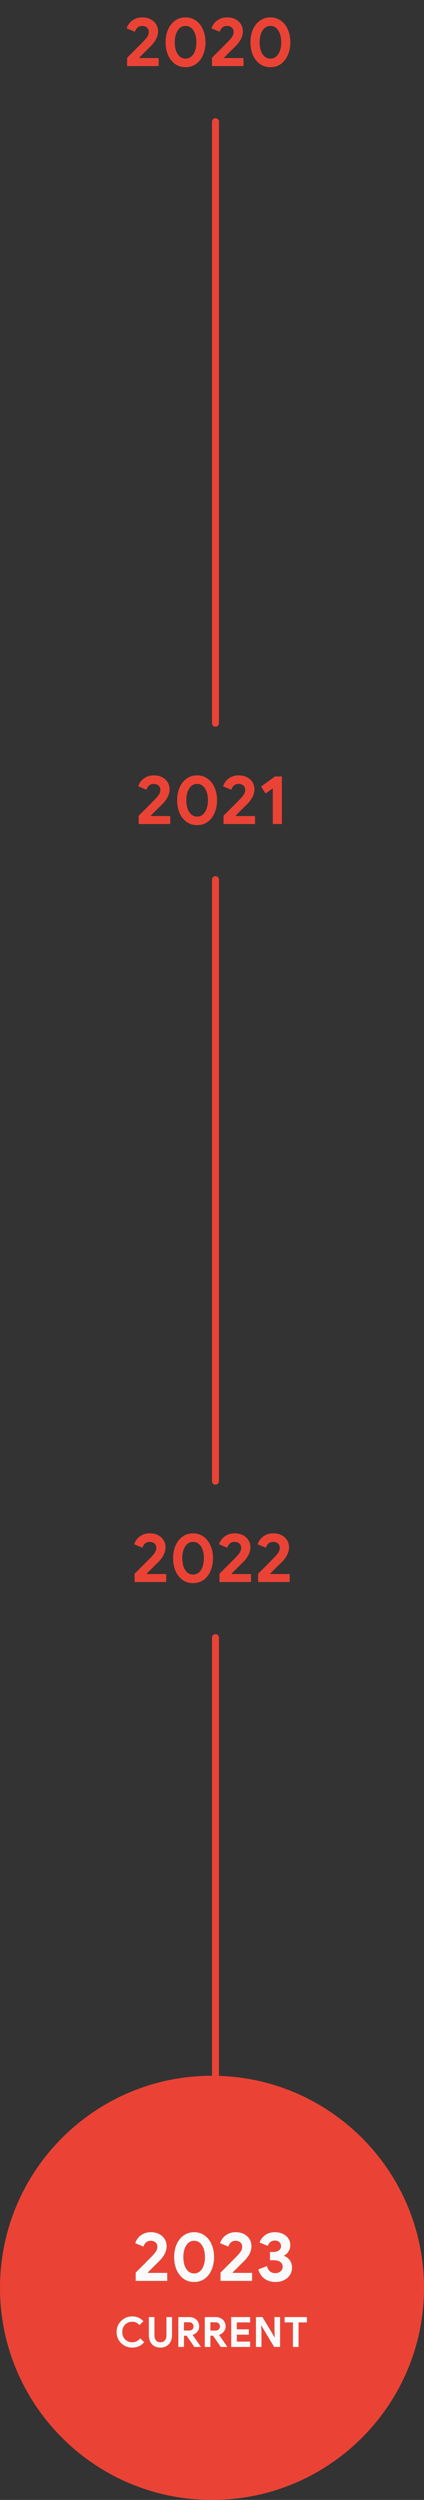 <svg width="122" height="719" viewBox="0 0 122 719" fill="none" xmlns="http://www.w3.org/2000/svg">
<rect x="0" y="0" width="122" height="719" fill="#333333" stroke="none"/>
<path d="M62 659L62 471" stroke="#EA4335" stroke-width="2" stroke-linecap="round"/>
<path d="M36.573 16.62C37.013 16.18 37.86 15.333 39.113 14.08C40.38 12.813 41.193 11.987 41.553 11.6C42.033 11.08 42.36 10.647 42.533 10.3C42.72 9.953 42.813 9.56 42.813 9.12C42.813 8.653 42.64 8.26 42.293 7.94C41.947 7.62 41.486 7.46 40.913 7.46C40.353 7.46 39.9 7.62 39.553 7.94C39.206 8.26 38.96 8.66 38.813 9.14L36.453 8.16C36.6 7.64 36.867 7.14 37.253 6.66C37.653 6.167 38.166 5.767 38.793 5.46C39.42 5.153 40.14 5 40.953 5C41.86 5 42.653 5.18 43.333 5.54C44.013 5.887 44.54 6.367 44.913 6.98C45.286 7.58 45.473 8.253 45.473 9C45.473 10.48 44.753 11.927 43.313 13.34C42.727 13.913 41.64 14.993 40.053 16.58L40.113 16.7H45.653V19H36.573V16.62ZM53.386 19.32C52.24 19.32 51.233 19.013 50.367 18.4C49.5 17.773 48.827 16.92 48.346 15.84C47.88 14.747 47.647 13.52 47.647 12.16C47.647 10.8 47.88 9.58 48.346 8.5C48.827 7.407 49.5 6.553 50.367 5.94C51.233 5.313 52.24 5 53.386 5C54.533 5 55.54 5.313 56.407 5.94C57.273 6.553 57.94 7.407 58.407 8.5C58.886 9.58 59.127 10.8 59.127 12.16C59.127 13.52 58.886 14.747 58.407 15.84C57.94 16.92 57.273 17.773 56.407 18.4C55.54 19.013 54.533 19.32 53.386 19.32ZM53.386 16.86C54.026 16.86 54.58 16.66 55.047 16.26C55.526 15.847 55.886 15.287 56.127 14.58C56.38 13.86 56.507 13.053 56.507 12.16C56.507 10.773 56.227 9.647 55.666 8.78C55.106 7.9 54.346 7.46 53.386 7.46C52.44 7.46 51.687 7.9 51.127 8.78C50.566 9.66 50.286 10.787 50.286 12.16C50.286 13.053 50.407 13.86 50.647 14.58C50.9 15.287 51.26 15.847 51.727 16.26C52.206 16.66 52.76 16.86 53.386 16.86ZM60.987 16.62C61.427 16.18 62.274 15.333 63.527 14.08C64.794 12.813 65.607 11.987 65.967 11.6C66.447 11.08 66.774 10.647 66.947 10.3C67.134 9.953 67.227 9.56 67.227 9.12C67.227 8.653 67.054 8.26 66.707 7.94C66.361 7.62 65.901 7.46 65.327 7.46C64.767 7.46 64.314 7.62 63.967 7.94C63.621 8.26 63.374 8.66 63.227 9.14L60.867 8.16C61.014 7.64 61.281 7.14 61.667 6.66C62.067 6.167 62.581 5.767 63.207 5.46C63.834 5.153 64.554 5 65.367 5C66.274 5 67.067 5.18 67.747 5.54C68.427 5.887 68.954 6.367 69.327 6.98C69.701 7.58 69.887 8.253 69.887 9C69.887 10.48 69.167 11.927 67.727 13.34C67.141 13.913 66.054 14.993 64.467 16.58L64.527 16.7H70.067V19H60.987V16.62ZM77.8 19.32C76.654 19.32 75.647 19.013 74.781 18.4C73.914 17.773 73.24 16.92 72.76 15.84C72.294 14.747 72.061 13.52 72.061 12.16C72.061 10.8 72.294 9.58 72.76 8.5C73.24 7.407 73.914 6.553 74.781 5.94C75.647 5.313 76.654 5 77.8 5C78.947 5 79.954 5.313 80.82 5.94C81.687 6.553 82.354 7.407 82.82 8.5C83.3 9.58 83.54 10.8 83.54 12.16C83.54 13.52 83.3 14.747 82.82 15.84C82.354 16.92 81.687 17.773 80.82 18.4C79.954 19.013 78.947 19.32 77.8 19.32ZM77.8 16.86C78.441 16.86 78.994 16.66 79.46 16.26C79.941 15.847 80.3 15.287 80.54 14.58C80.794 13.86 80.921 13.053 80.921 12.16C80.921 10.773 80.641 9.647 80.081 8.78C79.52 7.9 78.76 7.46 77.8 7.46C76.854 7.46 76.1 7.9 75.54 8.78C74.981 9.66 74.701 10.787 74.701 12.16C74.701 13.053 74.82 13.86 75.061 14.58C75.314 15.287 75.674 15.847 76.141 16.26C76.621 16.66 77.174 16.86 77.8 16.86Z" fill="#EA4335"/>
<path d="M39.897 234.62C40.337 234.18 41.184 233.333 42.437 232.08C43.704 230.813 44.517 229.987 44.877 229.6C45.357 229.08 45.684 228.647 45.857 228.3C46.044 227.953 46.137 227.56 46.137 227.12C46.137 226.653 45.964 226.26 45.617 225.94C45.271 225.62 44.811 225.46 44.237 225.46C43.677 225.46 43.224 225.62 42.877 225.94C42.531 226.26 42.284 226.66 42.137 227.14L39.777 226.16C39.924 225.64 40.191 225.14 40.577 224.66C40.977 224.167 41.491 223.767 42.117 223.46C42.744 223.153 43.464 223 44.277 223C45.184 223 45.977 223.18 46.657 223.54C47.337 223.887 47.864 224.367 48.237 224.98C48.611 225.58 48.797 226.253 48.797 227C48.797 228.48 48.077 229.927 46.637 231.34C46.051 231.913 44.964 232.993 43.377 234.58L43.437 234.7H48.977V237H39.897V234.62ZM56.711 237.32C55.564 237.32 54.557 237.013 53.691 236.4C52.824 235.773 52.151 234.92 51.671 233.84C51.204 232.747 50.971 231.52 50.971 230.16C50.971 228.8 51.204 227.58 51.671 226.5C52.151 225.407 52.824 224.553 53.691 223.94C54.557 223.313 55.564 223 56.711 223C57.857 223 58.864 223.313 59.731 223.94C60.597 224.553 61.264 225.407 61.731 226.5C62.211 227.58 62.451 228.8 62.451 230.16C62.451 231.52 62.211 232.747 61.731 233.84C61.264 234.92 60.597 235.773 59.731 236.4C58.864 237.013 57.857 237.32 56.711 237.32ZM56.711 234.86C57.351 234.86 57.904 234.66 58.371 234.26C58.851 233.847 59.211 233.287 59.451 232.58C59.704 231.86 59.831 231.053 59.831 230.16C59.831 228.773 59.551 227.647 58.991 226.78C58.431 225.9 57.671 225.46 56.711 225.46C55.764 225.46 55.011 225.9 54.451 226.78C53.891 227.66 53.611 228.787 53.611 230.16C53.611 231.053 53.731 231.86 53.971 232.58C54.224 233.287 54.584 233.847 55.051 234.26C55.531 234.66 56.084 234.86 56.711 234.86ZM64.311 234.62C64.751 234.18 65.598 233.333 66.852 232.08C68.118 230.813 68.931 229.987 69.291 229.6C69.772 229.08 70.098 228.647 70.272 228.3C70.458 227.953 70.552 227.56 70.552 227.12C70.552 226.653 70.378 226.26 70.031 225.94C69.685 225.62 69.225 225.46 68.651 225.46C68.091 225.46 67.638 225.62 67.291 225.94C66.945 226.26 66.698 226.66 66.552 227.14L64.192 226.16C64.338 225.64 64.605 225.14 64.992 224.66C65.391 224.167 65.905 223.767 66.531 223.46C67.158 223.153 67.878 223 68.692 223C69.598 223 70.391 223.18 71.072 223.54C71.751 223.887 72.278 224.367 72.651 224.98C73.025 225.58 73.212 226.253 73.212 227C73.212 228.48 72.492 229.927 71.052 231.34C70.465 231.913 69.378 232.993 67.791 234.58L67.852 234.7H73.391V237H64.311V234.62ZM78.49 226.74L76.43 228.24L75.109 226.22L79.129 223.32H81.109V237H78.49V226.74Z" fill="#EA4335"/>
<path d="M38.735 452.62C39.175 452.18 40.022 451.333 41.275 450.08C42.542 448.813 43.355 447.987 43.715 447.6C44.195 447.08 44.522 446.647 44.695 446.3C44.882 445.953 44.975 445.56 44.975 445.12C44.975 444.653 44.802 444.26 44.455 443.94C44.109 443.62 43.649 443.46 43.075 443.46C42.515 443.46 42.062 443.62 41.715 443.94C41.369 444.26 41.122 444.66 40.975 445.14L38.615 444.16C38.762 443.64 39.029 443.14 39.415 442.66C39.815 442.167 40.329 441.767 40.955 441.46C41.582 441.153 42.302 441 43.115 441C44.022 441 44.815 441.18 45.495 441.54C46.175 441.887 46.702 442.367 47.075 442.98C47.449 443.58 47.635 444.253 47.635 445C47.635 446.48 46.915 447.927 45.475 449.34C44.889 449.913 43.802 450.993 42.215 452.58L42.275 452.7H47.815V455H38.735V452.62ZM55.549 455.32C54.402 455.32 53.395 455.013 52.529 454.4C51.662 453.773 50.989 452.92 50.509 451.84C50.042 450.747 49.809 449.52 49.809 448.16C49.809 446.8 50.042 445.58 50.509 444.5C50.989 443.407 51.662 442.553 52.529 441.94C53.395 441.313 54.402 441 55.549 441C56.695 441 57.702 441.313 58.569 441.94C59.435 442.553 60.102 443.407 60.569 444.5C61.049 445.58 61.289 446.8 61.289 448.16C61.289 449.52 61.049 450.747 60.569 451.84C60.102 452.92 59.435 453.773 58.569 454.4C57.702 455.013 56.695 455.32 55.549 455.32ZM55.549 452.86C56.189 452.86 56.742 452.66 57.209 452.26C57.689 451.847 58.049 451.287 58.289 450.58C58.542 449.86 58.669 449.053 58.669 448.16C58.669 446.773 58.389 445.647 57.829 444.78C57.269 443.9 56.509 443.46 55.549 443.46C54.602 443.46 53.849 443.9 53.289 444.78C52.729 445.66 52.449 446.787 52.449 448.16C52.449 449.053 52.569 449.86 52.809 450.58C53.062 451.287 53.422 451.847 53.889 452.26C54.369 452.66 54.922 452.86 55.549 452.86ZM63.149 452.62C63.589 452.18 64.436 451.333 65.689 450.08C66.956 448.813 67.769 447.987 68.129 447.6C68.609 447.08 68.936 446.647 69.109 446.3C69.296 445.953 69.389 445.56 69.389 445.12C69.389 444.653 69.216 444.26 68.869 443.94C68.523 443.62 68.063 443.46 67.489 443.46C66.929 443.46 66.476 443.62 66.129 443.94C65.783 444.26 65.536 444.66 65.389 445.14L63.029 444.16C63.176 443.64 63.443 443.14 63.829 442.66C64.229 442.167 64.743 441.767 65.369 441.46C65.996 441.153 66.716 441 67.529 441C68.436 441 69.229 441.18 69.909 441.54C70.589 441.887 71.116 442.367 71.489 442.98C71.863 443.58 72.049 444.253 72.049 445C72.049 446.48 71.329 447.927 69.889 449.34C69.303 449.913 68.216 450.993 66.629 452.58L66.689 452.7H72.229V455H63.149V452.62ZM74.263 452.62C74.703 452.18 75.549 451.333 76.803 450.08C78.069 448.813 78.883 447.987 79.243 447.6C79.723 447.08 80.049 446.647 80.223 446.3C80.409 445.953 80.503 445.56 80.503 445.12C80.503 444.653 80.329 444.26 79.983 443.94C79.636 443.62 79.176 443.46 78.603 443.46C78.043 443.46 77.589 443.62 77.243 443.94C76.896 444.26 76.649 444.66 76.503 445.14L74.143 444.16C74.289 443.64 74.556 443.14 74.943 442.66C75.343 442.167 75.856 441.767 76.483 441.46C77.109 441.153 77.829 441 78.643 441C79.549 441 80.343 441.18 81.023 441.54C81.703 441.887 82.229 442.367 82.603 442.98C82.976 443.58 83.163 444.253 83.163 445C83.163 446.48 82.443 447.927 81.003 449.34C80.416 449.913 79.329 450.993 77.743 452.58L77.803 452.7H83.343V455H74.263V452.62Z" fill="#EA4335"/>
<path d="M122 658C122 691.689 94.689 719 61 719C27.311 719 0 691.689 0 658C0 624.311 27.311 597 61 597C94.689 597 122 624.311 122 658Z" fill="#EA4335"/>
<path d="M39.04 653.62C39.48 653.18 40.327 652.333 41.58 651.08C42.847 649.813 43.66 648.987 44.02 648.6C44.5 648.08 44.827 647.647 45 647.3C45.187 646.953 45.28 646.56 45.28 646.12C45.28 645.653 45.107 645.26 44.76 644.94C44.413 644.62 43.953 644.46 43.38 644.46C42.82 644.46 42.367 644.62 42.02 644.94C41.673 645.26 41.427 645.66 41.28 646.14L38.92 645.16C39.067 644.64 39.333 644.14 39.72 643.66C40.12 643.167 40.633 642.767 41.26 642.46C41.887 642.153 42.607 642 43.42 642C44.327 642 45.12 642.18 45.8 642.54C46.48 642.887 47.007 643.367 47.38 643.98C47.753 644.58 47.94 645.253 47.94 646C47.94 647.48 47.22 648.927 45.78 650.34C45.193 650.913 44.107 651.993 42.52 653.58L42.58 653.7H48.12V656H39.04V653.62ZM55.853 656.32C54.707 656.32 53.7 656.013 52.833 655.4C51.967 654.773 51.293 653.92 50.813 652.84C50.347 651.747 50.113 650.52 50.113 649.16C50.113 647.8 50.347 646.58 50.813 645.5C51.293 644.407 51.967 643.553 52.833 642.94C53.7 642.313 54.707 642 55.853 642C57 642 58.007 642.313 58.873 642.94C59.74 643.553 60.407 644.407 60.873 645.5C61.353 646.58 61.593 647.8 61.593 649.16C61.593 650.52 61.353 651.747 60.873 652.84C60.407 653.92 59.74 654.773 58.873 655.4C58.007 656.013 57 656.32 55.853 656.32ZM55.853 653.86C56.493 653.86 57.047 653.66 57.513 653.26C57.993 652.847 58.353 652.287 58.593 651.58C58.847 650.86 58.973 650.053 58.973 649.16C58.973 647.773 58.693 646.647 58.133 645.78C57.573 644.9 56.813 644.46 55.853 644.46C54.907 644.46 54.153 644.9 53.593 645.78C53.033 646.66 52.753 647.787 52.753 649.16C52.753 650.053 52.873 650.86 53.113 651.58C53.367 652.287 53.727 652.847 54.193 653.26C54.673 653.66 55.227 653.86 55.853 653.86ZM63.454 653.62C63.894 653.18 64.741 652.333 65.994 651.08C67.261 649.813 68.074 648.987 68.434 648.6C68.914 648.08 69.241 647.647 69.414 647.3C69.601 646.953 69.694 646.56 69.694 646.12C69.694 645.653 69.521 645.26 69.174 644.94C68.827 644.62 68.367 644.46 67.794 644.46C67.234 644.46 66.781 644.62 66.434 644.94C66.087 645.26 65.841 645.66 65.694 646.14L63.334 645.16C63.481 644.64 63.747 644.14 64.134 643.66C64.534 643.167 65.047 642.767 65.674 642.46C66.301 642.153 67.021 642 67.834 642C68.741 642 69.534 642.18 70.214 642.54C70.894 642.887 71.421 643.367 71.794 643.98C72.167 644.58 72.354 645.253 72.354 646C72.354 647.48 71.634 648.927 70.194 650.34C69.607 650.913 68.521 651.993 66.934 653.58L66.994 653.7H72.534V656H63.454V653.62ZM79.227 656.32C78.067 656.32 77.041 656.013 76.147 655.4C75.267 654.787 74.661 653.893 74.327 652.72L76.807 651.74C76.967 652.393 77.254 652.9 77.667 653.26C78.081 653.607 78.601 653.78 79.227 653.78C79.801 653.78 80.294 653.607 80.707 653.26C81.134 652.913 81.347 652.473 81.347 651.94C81.347 651.367 81.121 650.913 80.667 650.58C80.227 650.233 79.627 650.06 78.867 650.06H77.687V647.68H78.767C79.354 647.68 79.847 647.533 80.247 647.24C80.661 646.947 80.867 646.52 80.867 645.96C80.867 645.507 80.701 645.133 80.367 644.84C80.034 644.547 79.607 644.4 79.087 644.4C78.541 644.4 78.101 644.547 77.767 644.84C77.434 645.133 77.201 645.5 77.067 645.94L74.687 644.96C74.967 644.16 75.481 643.467 76.227 642.88C76.987 642.293 77.947 642 79.107 642C79.961 642 80.721 642.16 81.387 642.48C82.067 642.8 82.594 643.24 82.967 643.8C83.341 644.347 83.527 644.967 83.527 645.66C83.527 646.393 83.354 647.02 83.007 647.54C82.674 648.06 82.267 648.44 81.787 648.68V648.84C82.454 649.107 82.994 649.527 83.407 650.1C83.821 650.673 84.027 651.367 84.027 652.18C84.027 652.967 83.827 653.673 83.427 654.3C83.027 654.927 82.461 655.42 81.727 655.78C81.007 656.14 80.174 656.32 79.227 656.32Z" fill="#FAFAFA"/>
<path d="M38.052 675.192C37.22 675.192 36.46 674.996 35.772 674.604C35.084 674.204 34.54 673.664 34.14 672.984C33.748 672.296 33.552 671.536 33.552 670.704C33.552 669.872 33.748 669.116 34.14 668.436C34.54 667.748 35.084 667.208 35.772 666.816C36.46 666.416 37.22 666.216 38.052 666.216C39.348 666.216 40.42 666.684 41.268 667.62L40.128 668.724C39.576 668.076 38.888 667.752 38.064 667.752C37.528 667.752 37.04 667.876 36.6 668.124C36.16 668.364 35.812 668.708 35.556 669.156C35.308 669.604 35.184 670.12 35.184 670.704C35.184 671.288 35.308 671.804 35.556 672.252C35.812 672.7 36.16 673.048 36.6 673.296C37.04 673.536 37.528 673.656 38.064 673.656C38.968 673.656 39.724 673.28 40.332 672.528L41.484 673.62C41.06 674.132 40.556 674.524 39.972 674.796C39.396 675.06 38.756 675.192 38.052 675.192ZM46.164 675.192C45.492 675.192 44.904 675.048 44.4 674.76C43.904 674.472 43.516 674.056 43.236 673.512C42.964 672.968 42.828 672.324 42.828 671.58V666.408H44.436V671.676C44.436 672.268 44.584 672.748 44.88 673.116C45.184 673.476 45.612 673.656 46.164 673.656C46.716 673.656 47.14 673.476 47.436 673.116C47.74 672.748 47.892 672.268 47.892 671.676V666.408H49.5V671.58C49.5 672.292 49.364 672.92 49.092 673.464C48.82 674.008 48.432 674.432 47.928 674.736C47.424 675.04 46.836 675.192 46.164 675.192ZM51.316 666.408H54.448C55.008 666.408 55.504 666.524 55.936 666.756C56.376 666.988 56.716 667.312 56.956 667.728C57.196 668.136 57.316 668.6 57.316 669.12C57.316 669.672 57.14 670.164 56.788 670.596C56.444 671.02 56.008 671.328 55.48 671.52L55.468 671.604L57.772 674.904V675H55.912L53.692 671.772H52.936V675H51.316V666.408ZM54.436 670.284C54.804 670.284 55.104 670.172 55.336 669.948C55.568 669.724 55.684 669.44 55.684 669.096C55.684 668.768 55.572 668.488 55.348 668.256C55.132 668.024 54.836 667.908 54.46 667.908H52.936V670.284H54.436ZM58.922 666.408H62.053C62.614 666.408 63.109 666.524 63.541 666.756C63.981 666.988 64.322 667.312 64.561 667.728C64.802 668.136 64.921 668.6 64.921 669.12C64.921 669.672 64.746 670.164 64.394 670.596C64.049 671.02 63.614 671.328 63.086 671.52L63.074 671.604L65.377 674.904V675H63.517L61.297 671.772H60.541V675H58.922V666.408ZM62.041 670.284C62.41 670.284 62.709 670.172 62.941 669.948C63.173 669.724 63.289 669.44 63.289 669.096C63.289 668.768 63.178 668.488 62.953 668.256C62.737 668.024 62.441 667.908 62.066 667.908H60.541V670.284H62.041ZM66.527 666.408H71.975V667.944H68.147V669.936H71.591V671.472H68.147V673.464H71.975V675H66.527V666.408ZM73.64 666.408H75.524L78.98 672.168H79.076L78.98 670.512V666.408H80.588V675H78.884L75.236 668.916H75.14L75.236 670.572V675H73.64V666.408ZM84.287 667.944H81.886V666.408H88.306V667.944H85.906V675H84.287V667.944Z" fill="#FAFAFA"/>
<path d="M62 426L62 253" stroke="#EA4335" stroke-width="2" stroke-linecap="round"/>
<path d="M62 208L62 35" stroke="#EA4335" stroke-width="2" stroke-linecap="round"/>
</svg>
